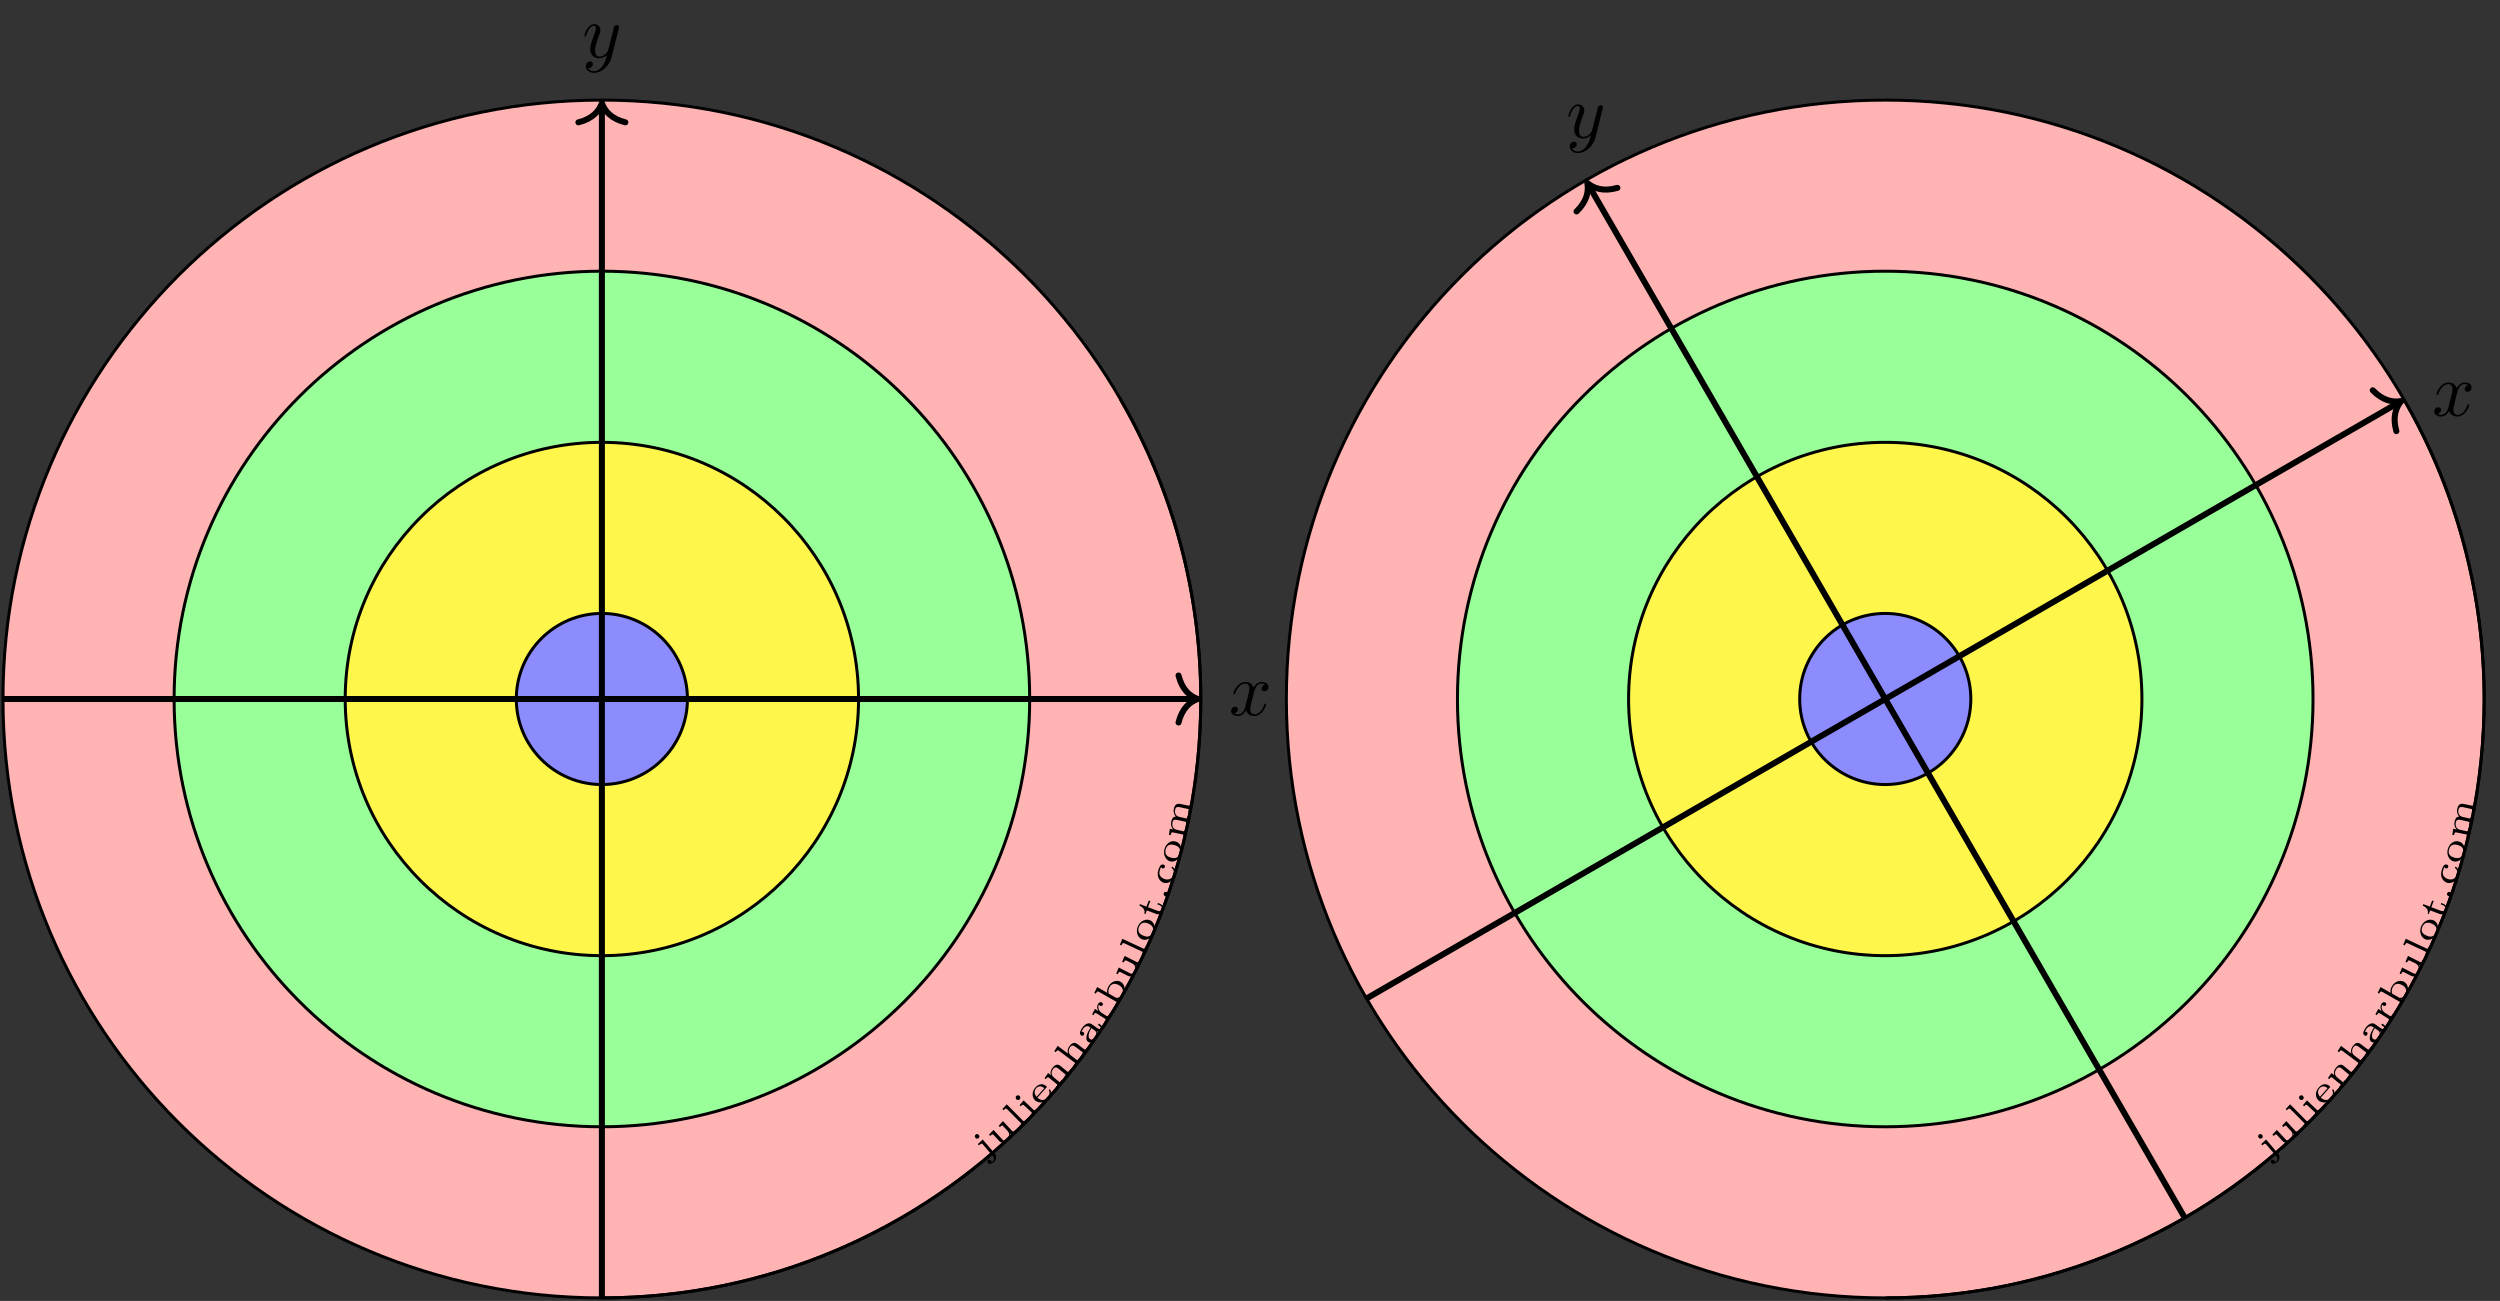 <?xml version="1.0" encoding="UTF-8"?>
<svg xmlns="http://www.w3.org/2000/svg" xmlns:xlink="http://www.w3.org/1999/xlink" width="331.318pt" height="172.405pt" viewBox="0 0 331.318 172.405" version="1.1">
<rect x="0" y="0" width="331.318" height="172.405" fill="#333333" stroke="none"/>
<defs>
<g>
<symbol overflow="visible" id="glyph0-0">
<path style="stroke:none;" d=""/>
</symbol>
<symbol overflow="visible" id="glyph0-1">
<path style="stroke:none;" d="M 1.25 -0.781 L -0.328 -2.625 L -0.969 -2.016 L -0.828 -1.844 C -0.5 -2.125 -0.438 -2.141 -0.281 -1.938 L 0.938 -0.516 C 1.141 -0.281 1.281 0.047 1.031 0.25 C 0.984 0.297 0.891 0.344 0.797 0.375 C 0.812 0.359 0.859 0.25 0.766 0.141 C 0.656 0.016 0.484 0.016 0.391 0.109 C 0.266 0.203 0.25 0.359 0.359 0.484 C 0.547 0.703 0.891 0.594 1.156 0.359 C 1.484 0.094 1.594 -0.391 1.25 -0.781 Z M -0.844 -3.234 C -0.953 -3.359 -1.141 -3.375 -1.266 -3.281 C -1.391 -3.172 -1.406 -2.969 -1.297 -2.844 C -1.188 -2.703 -0.984 -2.703 -0.859 -2.812 C -0.734 -2.906 -0.734 -3.094 -0.844 -3.234 Z M -0.844 -3.234 "/>
</symbol>
<symbol overflow="visible" id="glyph1-0">
<path style="stroke:none;" d=""/>
</symbol>
<symbol overflow="visible" id="glyph1-1">
<path style="stroke:none;" d="M 2.5 -2.312 L 2.359 -2.469 C 2.094 -2.219 2.016 -2.219 1.844 -2.406 L 0.688 -3.656 L 0.125 -3.031 L 0.281 -2.859 C 0.547 -3.109 0.594 -3.125 0.75 -2.953 L 1.297 -2.359 C 1.625 -2.016 1.547 -1.578 1.234 -1.297 C 0.859 -0.953 0.719 -1.094 0.562 -1.266 L -0.562 -2.484 L -1.156 -1.859 L -1 -1.688 C -0.719 -1.953 -0.672 -1.953 -0.5 -1.766 L 0.234 -0.969 C 0.656 -0.578 1.109 -0.922 1.328 -1.141 C 1.641 -1.422 1.688 -1.75 1.625 -2.016 L 1.922 -1.688 Z M 2.5 -2.312 "/>
</symbol>
<symbol overflow="visible" id="glyph2-0">
<path style="stroke:none;" d=""/>
</symbol>
<symbol overflow="visible" id="glyph2-1">
<path style="stroke:none;" d="M 1.188 -1.172 L 1.031 -1.328 L 0.969 -1.266 C 0.734 -1.031 0.703 -1.062 0.594 -1.172 L -1.547 -3.328 L -2.125 -2.703 L -1.969 -2.547 C -1.703 -2.812 -1.625 -2.812 -1.453 -2.641 L 0.297 -0.875 C 0.406 -0.766 0.438 -0.734 0.203 -0.516 L 0.125 -0.438 L 0.281 -0.281 C 0.422 -0.453 0.578 -0.594 0.719 -0.734 C 0.875 -0.891 1.016 -1.047 1.188 -1.172 Z M 1.188 -1.172 "/>
</symbol>
<symbol overflow="visible" id="glyph3-0">
<path style="stroke:none;" d=""/>
</symbol>
<symbol overflow="visible" id="glyph3-1">
<path style="stroke:none;" d="M 1.125 -1.172 L 0.969 -1.328 C 0.734 -1.094 0.703 -1.062 0.562 -1.203 L -0.734 -2.438 L -1.266 -1.797 L -1.109 -1.656 C -0.859 -1.922 -0.797 -1.906 -0.625 -1.734 L 0.281 -0.891 C 0.391 -0.781 0.422 -0.75 0.188 -0.516 L 0.141 -0.453 L 0.297 -0.297 C 0.422 -0.469 0.562 -0.609 0.703 -0.766 C 0.828 -0.891 0.984 -1.047 1.125 -1.172 Z M -1.266 -3.031 C -1.391 -3.141 -1.578 -3.141 -1.703 -3.016 C -1.812 -2.906 -1.812 -2.688 -1.688 -2.578 C -1.562 -2.453 -1.359 -2.453 -1.25 -2.578 C -1.125 -2.703 -1.141 -2.906 -1.266 -3.031 Z M -1.266 -3.031 "/>
</symbol>
<symbol overflow="visible" id="glyph4-0">
<path style="stroke:none;" d=""/>
</symbol>
<symbol overflow="visible" id="glyph4-1">
<path style="stroke:none;" d="M 1.391 -2.422 C 1.312 -2.484 1.266 -2.422 1.234 -2.406 C 1.203 -2.359 1.219 -2.328 1.25 -2.266 C 1.406 -1.938 1.25 -1.562 1.062 -1.359 C 0.781 -1.047 0.484 -1.047 0.344 -1.047 C 0.047 -1.062 -0.188 -1.266 -0.297 -1.359 L 0.875 -2.672 C 0.953 -2.75 0.984 -2.781 0.906 -2.859 C 0.656 -3.094 0.062 -3.406 -0.562 -2.703 C -1.078 -2.141 -1.031 -1.375 -0.594 -0.984 C -0.125 -0.562 0.672 -0.656 1.172 -1.203 C 1.703 -1.797 1.453 -2.359 1.391 -2.422 Z M 0.609 -2.609 L -0.406 -1.469 C -0.844 -1.953 -0.625 -2.406 -0.469 -2.594 C 0 -3.109 0.5 -2.703 0.609 -2.609 Z M 0.609 -2.609 "/>
</symbol>
<symbol overflow="visible" id="glyph5-0">
<path style="stroke:none;" d=""/>
</symbol>
<symbol overflow="visible" id="glyph5-1">
<path style="stroke:none;" d="M 2.172 -2.641 L 2 -2.781 L 1.953 -2.703 C 1.734 -2.453 1.703 -2.484 1.578 -2.578 L 0.734 -3.281 C 0.312 -3.625 -0.031 -3.438 -0.328 -3.062 C -0.672 -2.656 -0.625 -2.25 -0.547 -2.047 L -0.922 -2.359 L -1.391 -1.688 L -1.234 -1.547 C -1 -1.844 -0.938 -1.859 -0.75 -1.688 L 0.203 -0.906 C 0.328 -0.812 0.359 -0.781 0.141 -0.531 L 0.094 -0.453 L 0.266 -0.312 C 0.375 -0.5 0.516 -0.656 0.656 -0.828 C 0.797 -0.984 0.922 -1.156 1.078 -1.297 L 0.906 -1.438 L 0.844 -1.375 C 0.641 -1.109 0.609 -1.141 0.484 -1.234 L -0.188 -1.797 C -0.625 -2.156 -0.438 -2.688 -0.25 -2.906 C 0 -3.203 0.219 -3.125 0.453 -2.938 L 1.297 -2.234 C 1.422 -2.141 1.453 -2.109 1.25 -1.859 L 1.188 -1.797 L 1.359 -1.656 C 1.484 -1.828 1.609 -1.984 1.75 -2.156 C 1.891 -2.312 2.016 -2.484 2.172 -2.641 Z M 2.172 -2.641 "/>
</symbol>
<symbol overflow="visible" id="glyph6-0">
<path style="stroke:none;" d=""/>
</symbol>
<symbol overflow="visible" id="glyph6-1">
<path style="stroke:none;" d="M 2.047 -2.734 L 1.875 -2.859 L 1.828 -2.781 C 1.625 -2.531 1.578 -2.562 1.453 -2.656 L 0.578 -3.312 C 0.141 -3.641 -0.188 -3.422 -0.469 -3.047 C -0.812 -2.594 -0.703 -2.188 -0.656 -2.047 L -2.031 -3.078 L -2.484 -2.375 L -2.297 -2.234 C -2.078 -2.531 -2.031 -2.547 -1.844 -2.406 L 0.156 -0.906 C 0.281 -0.812 0.328 -0.781 0.125 -0.531 L 0.078 -0.453 L 0.25 -0.328 C 0.359 -0.516 0.484 -0.672 0.609 -0.859 C 0.75 -1.031 0.859 -1.188 1.016 -1.344 L 0.844 -1.469 L 0.781 -1.406 C 0.594 -1.141 0.547 -1.172 0.422 -1.266 L -0.266 -1.797 C -0.719 -2.125 -0.562 -2.672 -0.391 -2.906 C -0.156 -3.203 0.062 -3.141 0.312 -2.953 L 1.188 -2.297 C 1.312 -2.203 1.359 -2.172 1.172 -1.906 L 1.109 -1.844 L 1.281 -1.719 C 1.406 -1.906 1.516 -2.062 1.656 -2.234 C 1.781 -2.406 1.906 -2.578 2.047 -2.734 Z M 2.047 -2.734 "/>
</symbol>
<symbol overflow="visible" id="glyph7-0">
<path style="stroke:none;" d=""/>
</symbol>
<symbol overflow="visible" id="glyph7-1">
<path style="stroke:none;" d="M 1.406 -2.875 L 1.188 -3.031 L 1.062 -2.844 L 1.281 -2.688 C 1.328 -2.672 1.5 -2.547 1.391 -2.375 C 1.281 -2.234 1.109 -2.359 1.062 -2.375 L 0.203 -2.969 C -0.172 -3.219 -0.688 -2.953 -1.031 -2.453 C -1.203 -2.188 -1.516 -1.703 -1.172 -1.469 C -1.016 -1.359 -0.875 -1.422 -0.812 -1.531 C -0.734 -1.641 -0.734 -1.812 -0.875 -1.906 C -0.969 -1.969 -1.062 -1.969 -1.125 -1.938 C -1.062 -2.078 -0.922 -2.297 -0.906 -2.328 C -0.672 -2.688 -0.328 -2.781 -0.031 -2.578 L 0.078 -2.5 C -0.172 -2.094 -0.312 -1.859 -0.422 -1.469 C -0.516 -1.125 -0.5 -0.766 -0.219 -0.594 C 0.156 -0.328 0.578 -0.75 0.797 -1.062 C 1.016 -1.391 1.062 -1.719 0.922 -2 C 1.094 -1.906 1.328 -1.891 1.469 -2.109 C 1.484 -2.125 1.812 -2.609 1.406 -2.875 Z M 0.609 -2.141 C 1.062 -1.844 0.766 -1.312 0.688 -1.219 C 0.516 -0.969 0.234 -0.828 0.031 -0.969 C -0.109 -1.062 -0.422 -1.406 0.188 -2.422 Z M 0.609 -2.141 "/>
</symbol>
<symbol overflow="visible" id="glyph8-0">
<path style="stroke:none;" d=""/>
</symbol>
<symbol overflow="visible" id="glyph8-1">
<path style="stroke:none;" d="M -0.312 -3.016 C -0.484 -3.125 -0.688 -3.047 -0.828 -2.828 C -0.953 -2.609 -1.031 -2.281 -0.781 -1.875 L -1.234 -2.172 L -1.625 -1.453 L -1.438 -1.344 C -1.25 -1.672 -1.188 -1.688 -0.984 -1.547 L 0.062 -0.891 C 0.203 -0.812 0.234 -0.781 0.062 -0.5 L 0.016 -0.422 L 0.203 -0.312 C 0.297 -0.516 0.422 -0.703 0.531 -0.891 L 0.922 -1.469 L 0.734 -1.578 L 0.672 -1.469 C 0.453 -1.141 0.422 -1.172 0.281 -1.25 L -0.312 -1.625 C -0.703 -1.875 -0.938 -2.328 -0.703 -2.75 C -0.703 -2.75 -0.672 -2.656 -0.578 -2.594 C -0.438 -2.5 -0.281 -2.578 -0.219 -2.672 C -0.156 -2.781 -0.172 -2.922 -0.312 -3.016 Z M -0.312 -3.016 "/>
</symbol>
<symbol overflow="visible" id="glyph9-0">
<path style="stroke:none;" d=""/>
</symbol>
<symbol overflow="visible" id="glyph9-1">
<path style="stroke:none;" d="M 0.734 -3.469 C 0.219 -3.766 -0.5 -3.547 -0.875 -2.891 C -1.016 -2.656 -1.125 -2.344 -1.062 -2.016 L -2.391 -2.781 L -2.766 -2.016 L -2.578 -1.906 C -2.391 -2.234 -2.344 -2.25 -2.125 -2.125 L 0.391 -0.688 L 0.5 -0.875 C 0.469 -0.938 0.406 -1 0.375 -1.062 C 0.359 -1.094 0.344 -1.125 0.328 -1.156 C 0.641 -1.234 0.891 -1.438 1.047 -1.703 C 1.422 -2.375 1.281 -3.156 0.734 -3.469 Z M 0.484 -3.031 C 0.75 -2.891 0.922 -2.703 1 -2.438 C 1.047 -2.219 1 -1.969 0.891 -1.75 C 0.719 -1.469 0.438 -1.328 0.141 -1.344 L -0.844 -1.906 C -0.953 -2.172 -0.906 -2.516 -0.75 -2.781 C -0.469 -3.297 0.031 -3.297 0.484 -3.031 Z M 0.484 -3.031 "/>
</symbol>
<symbol overflow="visible" id="glyph10-0">
<path style="stroke:none;" d=""/>
</symbol>
<symbol overflow="visible" id="glyph10-1">
<path style="stroke:none;" d="M 1.547 -3.031 L 1.359 -3.125 C 1.188 -2.797 1.141 -2.766 0.922 -2.891 L -0.609 -3.656 L -0.938 -2.875 L -0.75 -2.781 C -0.578 -3.094 -0.531 -3.125 -0.312 -3.016 L 0.406 -2.656 C 0.828 -2.438 0.906 -2.016 0.719 -1.641 C 0.484 -1.188 0.297 -1.266 0.078 -1.375 L -1.391 -2.125 L -1.719 -1.328 L -1.531 -1.234 C -1.359 -1.578 -1.312 -1.594 -1.094 -1.484 L -0.109 -0.984 C 0.406 -0.781 0.719 -1.25 0.859 -1.531 C 1.047 -1.906 0.969 -2.219 0.844 -2.453 L 1.234 -2.25 Z M 1.547 -3.031 "/>
</symbol>
<symbol overflow="visible" id="glyph11-0">
<path style="stroke:none;" d=""/>
</symbol>
<symbol overflow="visible" id="glyph11-1">
<path style="stroke:none;" d="M 0.703 -1.516 L 0.5 -1.609 L 0.469 -1.531 C 0.328 -1.234 0.297 -1.25 0.156 -1.312 L -2.594 -2.594 L -2.922 -1.812 L -2.719 -1.719 C -2.562 -2.047 -2.516 -2.078 -2.297 -1.984 L -0.031 -0.922 C 0.109 -0.859 0.141 -0.844 0.016 -0.547 L -0.031 -0.469 L 0.172 -0.375 C 0.25 -0.562 0.328 -0.75 0.422 -0.938 C 0.516 -1.141 0.594 -1.312 0.703 -1.516 Z M 0.703 -1.516 "/>
</symbol>
<symbol overflow="visible" id="glyph12-0">
<path style="stroke:none;" d=""/>
</symbol>
<symbol overflow="visible" id="glyph12-1">
<path style="stroke:none;" d="M 0.219 -3.234 C -0.344 -3.469 -1.094 -3.156 -1.406 -2.422 C -1.703 -1.703 -1.422 -0.953 -0.859 -0.719 C -0.312 -0.484 0.422 -0.812 0.719 -1.516 C 1.031 -2.25 0.766 -3 0.219 -3.234 Z M -0.016 -2.797 C 0.188 -2.703 0.891 -2.406 0.547 -1.594 C 0.219 -0.812 -0.484 -1.109 -0.688 -1.203 C -0.891 -1.281 -1.578 -1.578 -1.25 -2.359 C -0.906 -3.172 -0.219 -2.875 -0.016 -2.797 Z M -0.016 -2.797 "/>
</symbol>
<symbol overflow="visible" id="glyph13-0">
<path style="stroke:none;" d=""/>
</symbol>
<symbol overflow="visible" id="glyph13-1">
<path style="stroke:none;" d="M 0.203 -2.297 L -0.062 -2.406 L -0.125 -2.219 L 0.125 -2.125 C 0.469 -1.984 0.531 -1.734 0.469 -1.547 C 0.328 -1.203 -0.062 -1.344 -0.141 -1.375 L -1.375 -1.844 L -1.062 -2.656 L -1.266 -2.734 L -1.578 -1.922 L -2.438 -2.25 L -2.516 -2.047 C -2.078 -1.875 -1.703 -1.469 -1.859 -0.984 L -1.719 -0.922 L -1.531 -1.422 L -0.297 -0.953 C 0.219 -0.75 0.5 -1.156 0.609 -1.438 C 0.75 -1.797 0.578 -2.156 0.203 -2.297 Z M 0.203 -2.297 "/>
</symbol>
<symbol overflow="visible" id="glyph14-0">
<path style="stroke:none;" d=""/>
</symbol>
<symbol overflow="visible" id="glyph14-1">
<path style="stroke:none;" d="M 0.141 -1.328 C -0.016 -1.391 -0.188 -1.312 -0.25 -1.141 C -0.297 -1 -0.203 -0.828 -0.047 -0.766 C 0.094 -0.719 0.266 -0.781 0.328 -0.938 C 0.391 -1.109 0.281 -1.281 0.141 -1.328 Z M 0.141 -1.328 "/>
</symbol>
<symbol overflow="visible" id="glyph15-0">
<path style="stroke:none;" d=""/>
</symbol>
<symbol overflow="visible" id="glyph15-1">
<path style="stroke:none;" d="M 0.25 -2.766 C 0.172 -2.797 0.141 -2.734 0.141 -2.703 C 0.109 -2.641 0.125 -2.609 0.188 -2.578 C 0.516 -2.281 0.469 -1.922 0.391 -1.719 C 0.266 -1.297 -0.141 -0.953 -0.781 -1.141 C -0.984 -1.219 -1.234 -1.328 -1.375 -1.578 C -1.562 -1.875 -1.469 -2.156 -1.422 -2.312 C -1.391 -2.438 -1.344 -2.578 -1.266 -2.734 C -1.219 -2.656 -1.172 -2.594 -1.094 -2.562 C -0.922 -2.516 -0.797 -2.609 -0.766 -2.734 C -0.719 -2.859 -0.75 -3.016 -0.938 -3.062 C -1.344 -3.188 -1.516 -2.672 -1.625 -2.328 C -1.906 -1.406 -1.391 -0.812 -0.922 -0.656 C -0.328 -0.484 0.344 -0.875 0.562 -1.594 C 0.828 -2.438 0.297 -2.75 0.25 -2.766 Z M 0.25 -2.766 "/>
</symbol>
<symbol overflow="visible" id="glyph16-0">
<path style="stroke:none;" d=""/>
</symbol>
<symbol overflow="visible" id="glyph16-1">
<path style="stroke:none;" d="M -0.25 -3.219 C -0.844 -3.391 -1.516 -2.984 -1.719 -2.203 C -1.922 -1.453 -1.547 -0.75 -0.953 -0.578 C -0.375 -0.438 0.297 -0.875 0.5 -1.609 C 0.703 -2.391 0.328 -3.078 -0.25 -3.219 Z M -0.422 -2.75 C -0.188 -2.688 0.531 -2.5 0.312 -1.656 C 0.094 -0.828 -0.625 -1.016 -0.859 -1.078 C -1.062 -1.141 -1.781 -1.328 -1.562 -2.156 C -1.344 -3 -0.625 -2.812 -0.422 -2.75 Z M -0.422 -2.75 "/>
</symbol>
<symbol overflow="visible" id="glyph17-0">
<path style="stroke:none;" d=""/>
</symbol>
<symbol overflow="visible" id="glyph17-1">
<path style="stroke:none;" d="M 1.047 -5.031 L 0.828 -5.078 L 0.797 -4.984 C 0.734 -4.672 0.688 -4.672 0.547 -4.703 L -0.516 -4.922 C -1.125 -5.062 -1.297 -4.609 -1.375 -4.266 C -1.469 -3.781 -1.281 -3.438 -1.109 -3.25 C -1.578 -3.234 -1.688 -2.75 -1.719 -2.562 C -1.828 -2.062 -1.609 -1.703 -1.438 -1.531 L -1.906 -1.641 L -2.016 -0.828 L -1.797 -0.781 C -1.719 -1.156 -1.672 -1.188 -1.453 -1.141 L -0.234 -0.891 C -0.094 -0.859 -0.047 -0.859 -0.125 -0.531 L -0.141 -0.438 L 0.078 -0.391 C 0.109 -0.609 0.156 -0.812 0.203 -1.031 C 0.234 -1.219 0.281 -1.438 0.344 -1.656 L 0.125 -1.703 L 0.109 -1.609 C 0.031 -1.281 -0.016 -1.281 -0.156 -1.312 L -1 -1.5 C -1.562 -1.609 -1.625 -2.156 -1.562 -2.453 C -1.484 -2.828 -1.281 -2.875 -0.969 -2.812 L 0.109 -2.578 C 0.25 -2.547 0.297 -2.547 0.234 -2.234 L 0.219 -2.141 L 0.438 -2.094 C 0.469 -2.312 0.5 -2.516 0.547 -2.719 C 0.594 -2.922 0.625 -3.141 0.688 -3.328 L 0.469 -3.375 L 0.453 -3.297 C 0.391 -2.984 0.344 -2.984 0.203 -3.016 L -0.641 -3.203 C -1.203 -3.312 -1.281 -3.828 -1.203 -4.156 C -1.141 -4.5 -0.938 -4.562 -0.625 -4.5 L 0.453 -4.266 C 0.594 -4.234 0.641 -4.234 0.578 -3.922 L 0.562 -3.844 L 0.781 -3.797 C 0.812 -4 0.859 -4.203 0.891 -4.406 C 0.938 -4.625 0.984 -4.812 1.047 -5.031 Z M 1.047 -5.031 "/>
</symbol>
<symbol overflow="visible" id="glyph18-0">
<path style="stroke:none;" d=""/>
</symbol>
<symbol overflow="visible" id="glyph18-1">
<path style="stroke:none;" d="M 4.938 -1.422 C 4.938 -1.531 4.859 -1.531 4.828 -1.531 C 4.734 -1.531 4.719 -1.484 4.688 -1.422 C 4.359 -0.344 3.688 -0.109 3.375 -0.109 C 2.984 -0.109 2.828 -0.422 2.828 -0.766 C 2.828 -0.984 2.875 -1.203 2.984 -1.641 L 3.328 -3.016 C 3.391 -3.266 3.625 -4.188 4.312 -4.188 C 4.359 -4.188 4.609 -4.188 4.812 -4.062 C 4.531 -4 4.344 -3.766 4.344 -3.516 C 4.344 -3.359 4.453 -3.172 4.719 -3.172 C 4.938 -3.172 5.25 -3.344 5.25 -3.75 C 5.25 -4.266 4.672 -4.406 4.328 -4.406 C 3.75 -4.406 3.406 -3.875 3.281 -3.656 C 3.031 -4.312 2.5 -4.406 2.203 -4.406 C 1.172 -4.406 0.594 -3.125 0.594 -2.875 C 0.594 -2.766 0.719 -2.766 0.719 -2.766 C 0.797 -2.766 0.828 -2.797 0.844 -2.875 C 1.188 -3.938 1.844 -4.188 2.188 -4.188 C 2.375 -4.188 2.719 -4.094 2.719 -3.516 C 2.719 -3.203 2.547 -2.547 2.188 -1.141 C 2.031 -0.531 1.672 -0.109 1.234 -0.109 C 1.172 -0.109 0.953 -0.109 0.734 -0.234 C 0.984 -0.297 1.203 -0.5 1.203 -0.781 C 1.203 -1.047 0.984 -1.125 0.844 -1.125 C 0.531 -1.125 0.297 -0.875 0.297 -0.547 C 0.297 -0.094 0.781 0.109 1.219 0.109 C 1.891 0.109 2.25 -0.594 2.266 -0.641 C 2.391 -0.281 2.75 0.109 3.344 0.109 C 4.375 0.109 4.938 -1.172 4.938 -1.422 Z M 4.938 -1.422 "/>
</symbol>
<symbol overflow="visible" id="glyph18-2">
<path style="stroke:none;" d="M 4.844 -3.797 C 4.891 -3.938 4.891 -3.953 4.891 -4.031 C 4.891 -4.203 4.75 -4.297 4.594 -4.297 C 4.5 -4.297 4.344 -4.234 4.25 -4.094 C 4.234 -4.031 4.141 -3.734 4.109 -3.547 L 3.906 -2.75 L 3.453 -0.953 C 3.422 -0.812 2.984 -0.109 2.328 -0.109 C 1.828 -0.109 1.719 -0.547 1.719 -0.922 C 1.719 -1.375 1.891 -2 2.219 -2.875 C 2.375 -3.281 2.422 -3.391 2.422 -3.594 C 2.422 -4.031 2.109 -4.406 1.609 -4.406 C 0.656 -4.406 0.297 -2.953 0.297 -2.875 C 0.297 -2.766 0.406 -2.766 0.406 -2.766 C 0.516 -2.766 0.516 -2.797 0.562 -2.953 C 0.844 -3.891 1.234 -4.188 1.578 -4.188 C 1.656 -4.188 1.828 -4.188 1.828 -3.875 C 1.828 -3.625 1.719 -3.359 1.656 -3.172 C 1.25 -2.109 1.078 -1.547 1.078 -1.078 C 1.078 -0.188 1.703 0.109 2.297 0.109 C 2.688 0.109 3.016 -0.062 3.297 -0.344 C 3.172 0.172 3.047 0.672 2.656 1.203 C 2.391 1.531 2.016 1.828 1.562 1.828 C 1.422 1.828 0.969 1.797 0.797 1.406 C 0.953 1.406 1.094 1.406 1.219 1.281 C 1.328 1.203 1.422 1.062 1.422 0.875 C 1.422 0.562 1.156 0.531 1.062 0.531 C 0.828 0.531 0.5 0.688 0.5 1.172 C 0.5 1.672 0.938 2.047 1.562 2.047 C 2.578 2.047 3.609 1.141 3.891 0.016 Z M 4.844 -3.797 "/>
</symbol>
</g>
<clipPath id="clip1">
  <path d="M 170 13 L 330 13 L 330 172.406 L 170 172.406 Z M 170 13 "/>
</clipPath>
<clipPath id="clip2">
  <path d="M 164 7 L 331.316 7 L 331.316 172.406 L 164 172.406 Z M 164 7 "/>
</clipPath>
<clipPath id="clip3">
  <path d="M 244 47 L 331.316 47 L 331.316 172.406 L 244 172.406 Z M 244 47 "/>
</clipPath>
<clipPath id="clip4">
  <path d="M 199 13 L 301 13 L 301 172.406 L 199 172.406 Z M 199 13 "/>
</clipPath>
<clipPath id="clip5">
  <path d="M 0 13 L 160 13 L 160 172.406 L 0 172.406 Z M 0 13 "/>
</clipPath>
<clipPath id="clip6">
  <path d="M 0 7 L 165 7 L 165 172.406 L 0 172.406 Z M 0 7 "/>
</clipPath>
<clipPath id="clip7">
  <path d="M 74 47 L 165 47 L 165 172.406 L 74 172.406 Z M 74 47 "/>
</clipPath>
<clipPath id="clip8">
  <path d="M 79 13 L 81 13 L 81 172.406 L 79 172.406 Z M 79 13 "/>
</clipPath>
</defs>
<g id="surface1">
<g clip-path="url(#clip1)" clip-rule="nonzero">
<path style=" stroke:none;fill-rule:nonzero;fill:rgb(100%,70%,70%);fill-opacity:1;" d="M 329.219 92.637 C 329.219 48.801 293.684 13.266 249.848 13.266 C 206.012 13.266 170.477 48.801 170.477 92.637 C 170.477 136.473 206.012 172.008 249.848 172.008 C 293.684 172.008 329.219 136.473 329.219 92.637 Z M 329.219 92.637 "/>
</g>
<g clip-path="url(#clip2)" clip-rule="nonzero">
<path style="fill:none;stroke-width:0.399;stroke-linecap:butt;stroke-linejoin:miter;stroke:rgb(0%,0%,0%);stroke-opacity:1;stroke-miterlimit:10;" d="M 79.372 -0.001 C 79.372 43.835 43.837 79.37 0.001 79.37 C -43.835 79.37 -79.37 43.835 -79.37 -0.001 C -79.37 -43.837 -43.835 -79.372 0.001 -79.372 C 43.837 -79.372 79.372 -43.837 79.372 -0.001 Z M 79.372 -0.001 " transform="matrix(1,0,0,-1,249.847,92.636)"/>
</g>
<path style="fill-rule:nonzero;fill:rgb(59.999%,100%,59.999%);fill-opacity:1;stroke-width:0.399;stroke-linecap:butt;stroke-linejoin:miter;stroke:rgb(0%,0%,0%);stroke-opacity:1;stroke-miterlimit:10;" d="M 56.692 -0.001 C 56.692 31.312 31.313 56.695 0.001 56.695 C -31.312 56.695 -56.695 31.312 -56.695 -0.001 C -56.695 -31.313 -31.312 -56.692 0.001 -56.692 C 31.313 -56.692 56.692 -31.313 56.692 -0.001 Z M 56.692 -0.001 " transform="matrix(1,0,0,-1,249.847,92.636)"/>
<path style="fill-rule:nonzero;fill:rgb(100%,96.429%,30%);fill-opacity:1;stroke-width:0.399;stroke-linecap:butt;stroke-linejoin:miter;stroke:rgb(0%,0%,0%);stroke-opacity:1;stroke-miterlimit:10;" d="M 34.016 -0.001 C 34.016 18.788 18.786 34.015 0.001 34.015 C -18.788 34.015 -34.015 18.788 -34.015 -0.001 C -34.015 -18.786 -18.788 -34.016 0.001 -34.016 C 18.786 -34.016 34.016 -18.786 34.016 -0.001 Z M 34.016 -0.001 " transform="matrix(1,0,0,-1,249.847,92.636)"/>
<path style="fill-rule:nonzero;fill:rgb(54.999%,54.999%,100%);fill-opacity:1;stroke-width:0.399;stroke-linecap:butt;stroke-linejoin:miter;stroke:rgb(0%,0%,0%);stroke-opacity:1;stroke-miterlimit:10;" d="M 11.341 -0.001 C 11.341 6.261 6.262 11.339 0.001 11.339 C -6.261 11.339 -11.339 6.261 -11.339 -0.001 C -11.339 -6.262 -6.261 -11.337 0.001 -11.337 C 6.262 -11.337 11.341 -6.262 11.341 -0.001 Z M 11.341 -0.001 " transform="matrix(1,0,0,-1,249.847,92.636)"/>
<g clip-path="url(#clip3)" clip-rule="nonzero">
<path style="fill:none;stroke-width:0.399;stroke-linecap:butt;stroke-linejoin:miter;stroke:rgb(0%,0%,0%);stroke-opacity:1;stroke-miterlimit:10;" d="M 0.001 -79.372 C 43.837 -79.372 79.372 -43.837 79.372 -0.001 C 79.372 13.929 75.7 27.624 68.739 39.687 " transform="matrix(1,0,0,-1,249.847,92.636)"/>
</g>
<g style="fill:rgb(0%,0%,0%);fill-opacity:1;">
  <use xlink:href="#glyph0-1" x="300.641" y="153.638"/>
</g>
<g style="fill:rgb(0%,0%,0%);fill-opacity:1;">
  <use xlink:href="#glyph1-1" x="302.307" y="152.229"/>
</g>
<g style="fill:rgb(0%,0%,0%);fill-opacity:1;">
  <use xlink:href="#glyph2-1" x="305.044" y="149.68"/>
</g>
<g style="fill:rgb(0%,0%,0%);fill-opacity:1;">
  <use xlink:href="#glyph3-1" x="306.468" y="148.267"/>
</g>
<g style="fill:rgb(0%,0%,0%);fill-opacity:1;">
  <use xlink:href="#glyph4-1" x="307.862" y="146.824"/>
</g>
<g style="fill:rgb(0%,0%,0%);fill-opacity:1;">
  <use xlink:href="#glyph5-1" x="309.906" y="144.562"/>
</g>
<g style="fill:rgb(0%,0%,0%);fill-opacity:1;">
  <use xlink:href="#glyph6-1" x="312.283" y="141.682"/>
</g>
<g style="fill:rgb(0%,0%,0%);fill-opacity:1;">
  <use xlink:href="#glyph7-1" x="314.526" y="138.682"/>
</g>
<g style="fill:rgb(0%,0%,0%);fill-opacity:1;">
  <use xlink:href="#glyph8-1" x="316.43" y="135.876"/>
</g>
<g style="fill:rgb(0%,0%,0%);fill-opacity:1;">
  <use xlink:href="#glyph9-1" x="317.875" y="133.591"/>
</g>
<g style="fill:rgb(0%,0%,0%);fill-opacity:1;">
  <use xlink:href="#glyph10-1" x="319.73" y="130.345"/>
</g>
<g style="fill:rgb(0%,0%,0%);fill-opacity:1;">
  <use xlink:href="#glyph11-1" x="321.416" y="127.009"/>
</g>
<g style="fill:rgb(0%,0%,0%);fill-opacity:1;">
  <use xlink:href="#glyph12-1" x="322.274" y="125.195"/>
</g>
<g style="fill:rgb(0%,0%,0%);fill-opacity:1;">
  <use xlink:href="#glyph13-1" x="323.593" y="122.071"/>
</g>
<g style="fill:rgb(0%,0%,0%);fill-opacity:1;">
  <use xlink:href="#glyph14-1" x="324.548" y="119.543"/>
</g>
<g style="fill:rgb(0%,0%,0%);fill-opacity:1;">
  <use xlink:href="#glyph15-1" x="325.213" y="117.645"/>
</g>
<g style="fill:rgb(0%,0%,0%);fill-opacity:1;">
  <use xlink:href="#glyph16-1" x="326.119" y="114.738"/>
</g>
<g style="fill:rgb(0%,0%,0%);fill-opacity:1;">
  <use xlink:href="#glyph17-1" x="327.019" y="111.467"/>
</g>
<path style="fill:none;stroke-width:0.797;stroke-linecap:butt;stroke-linejoin:miter;stroke:rgb(0%,0%,0%);stroke-opacity:1;stroke-miterlimit:10;" d="M -68.738 -39.684 L 68.044 39.284 " transform="matrix(1,0,0,-1,249.847,92.636)"/>
<path style="fill:none;stroke-width:0.797;stroke-linecap:round;stroke-linejoin:round;stroke:rgb(0%,0%,0%);stroke-opacity:1;stroke-miterlimit:10;" d="M -2.551 3.112 C -2.083 1.245 -1.045 0.363 0.001 0.002 C -1.047 -0.365 -2.085 -1.244 -2.552 -3.111 " transform="matrix(0.869,-0.502,-0.502,-0.869,318.238,53.15)"/>
<g style="fill:rgb(0%,0%,0%);fill-opacity:1;">
  <use xlink:href="#glyph18-1" x="322.303" y="55.096"/>
</g>
<g clip-path="url(#clip4)" clip-rule="nonzero">
<path style="fill:none;stroke-width:0.797;stroke-linecap:butt;stroke-linejoin:miter;stroke:rgb(0%,0%,0%);stroke-opacity:1;stroke-miterlimit:10;" d="M 39.684 -68.739 L -39.285 68.046 " transform="matrix(1,0,0,-1,249.847,92.636)"/>
</g>
<path style="fill:none;stroke-width:0.797;stroke-linecap:round;stroke-linejoin:round;stroke:rgb(0%,0%,0%);stroke-opacity:1;stroke-miterlimit:10;" d="M -2.549 3.111 C -2.084 1.246 -1.046 0.364 -0.002 -0.001 C -1.048 -0.364 -2.083 -1.246 -2.549 -3.112 " transform="matrix(-0.502,-0.869,-0.869,0.502,210.361,24.245)"/>
<g style="fill:rgb(0%,0%,0%);fill-opacity:1;">
  <use xlink:href="#glyph18-2" x="207.541" y="18.243"/>
</g>
<g clip-path="url(#clip5)" clip-rule="nonzero">
<path style=" stroke:none;fill-rule:nonzero;fill:rgb(100%,70%,70%);fill-opacity:1;" d="M 159.137 92.637 C 159.137 48.801 123.602 13.266 79.766 13.266 C 35.93 13.266 0.395 48.801 0.395 92.637 C 0.395 136.473 35.93 172.008 79.766 172.008 C 123.602 172.008 159.137 136.473 159.137 92.637 Z M 159.137 92.637 "/>
</g>
<g clip-path="url(#clip6)" clip-rule="nonzero">
<path style="fill:none;stroke-width:0.399;stroke-linecap:butt;stroke-linejoin:miter;stroke:rgb(0%,0%,0%);stroke-opacity:1;stroke-miterlimit:10;" d="M -90.71 -0.001 C -90.71 43.835 -126.245 79.37 -170.081 79.37 C -213.917 79.37 -249.452 43.835 -249.452 -0.001 C -249.452 -43.837 -213.917 -79.372 -170.081 -79.372 C -126.245 -79.372 -90.71 -43.837 -90.71 -0.001 Z M -90.71 -0.001 " transform="matrix(1,0,0,-1,249.847,92.636)"/>
</g>
<path style="fill-rule:nonzero;fill:rgb(59.999%,100%,59.999%);fill-opacity:1;stroke-width:0.399;stroke-linecap:butt;stroke-linejoin:miter;stroke:rgb(0%,0%,0%);stroke-opacity:1;stroke-miterlimit:10;" d="M -113.386 -0.001 C -113.386 31.312 -138.769 56.695 -170.081 56.695 C -201.394 56.695 -226.773 31.312 -226.773 -0.001 C -226.773 -31.313 -201.394 -56.692 -170.081 -56.692 C -138.769 -56.692 -113.386 -31.313 -113.386 -0.001 Z M -113.386 -0.001 " transform="matrix(1,0,0,-1,249.847,92.636)"/>
<path style="fill-rule:nonzero;fill:rgb(100%,96.429%,30%);fill-opacity:1;stroke-width:0.399;stroke-linecap:butt;stroke-linejoin:miter;stroke:rgb(0%,0%,0%);stroke-opacity:1;stroke-miterlimit:10;" d="M -136.066 -0.001 C -136.066 18.788 -151.292 34.015 -170.081 34.015 C -188.867 34.015 -204.097 18.788 -204.097 -0.001 C -204.097 -18.786 -188.867 -34.016 -170.081 -34.016 C -151.292 -34.016 -136.066 -18.786 -136.066 -0.001 Z M -136.066 -0.001 " transform="matrix(1,0,0,-1,249.847,92.636)"/>
<path style="fill-rule:nonzero;fill:rgb(54.999%,54.999%,100%);fill-opacity:1;stroke-width:0.399;stroke-linecap:butt;stroke-linejoin:miter;stroke:rgb(0%,0%,0%);stroke-opacity:1;stroke-miterlimit:10;" d="M -158.742 -0.001 C -158.742 6.261 -163.82 11.339 -170.081 11.339 C -176.343 11.339 -181.421 6.261 -181.421 -0.001 C -181.421 -6.262 -176.343 -11.337 -170.081 -11.337 C -163.82 -11.337 -158.742 -6.262 -158.742 -0.001 Z M -158.742 -0.001 " transform="matrix(1,0,0,-1,249.847,92.636)"/>
<g clip-path="url(#clip7)" clip-rule="nonzero">
<path style="fill:none;stroke-width:0.399;stroke-linecap:butt;stroke-linejoin:miter;stroke:rgb(0%,0%,0%);stroke-opacity:1;stroke-miterlimit:10;" d="M -170.081 -79.372 C -126.245 -79.372 -90.71 -43.837 -90.71 -0.001 C -90.71 13.929 -94.378 27.624 -101.343 39.687 " transform="matrix(1,0,0,-1,249.847,92.636)"/>
</g>
<g style="fill:rgb(0%,0%,0%);fill-opacity:1;">
  <use xlink:href="#glyph0-1" x="130.562" y="153.638"/>
</g>
<g style="fill:rgb(0%,0%,0%);fill-opacity:1;">
  <use xlink:href="#glyph1-1" x="132.228" y="152.229"/>
</g>
<g style="fill:rgb(0%,0%,0%);fill-opacity:1;">
  <use xlink:href="#glyph2-1" x="134.966" y="149.68"/>
</g>
<g style="fill:rgb(0%,0%,0%);fill-opacity:1;">
  <use xlink:href="#glyph3-1" x="136.389" y="148.267"/>
</g>
<g style="fill:rgb(0%,0%,0%);fill-opacity:1;">
  <use xlink:href="#glyph4-1" x="137.783" y="146.824"/>
</g>
<g style="fill:rgb(0%,0%,0%);fill-opacity:1;">
  <use xlink:href="#glyph5-1" x="139.827" y="144.562"/>
</g>
<g style="fill:rgb(0%,0%,0%);fill-opacity:1;">
  <use xlink:href="#glyph6-1" x="142.205" y="141.682"/>
</g>
<g style="fill:rgb(0%,0%,0%);fill-opacity:1;">
  <use xlink:href="#glyph7-1" x="144.447" y="138.682"/>
</g>
<g style="fill:rgb(0%,0%,0%);fill-opacity:1;">
  <use xlink:href="#glyph8-1" x="146.351" y="135.876"/>
</g>
<g style="fill:rgb(0%,0%,0%);fill-opacity:1;">
  <use xlink:href="#glyph9-1" x="147.796" y="133.591"/>
</g>
<g style="fill:rgb(0%,0%,0%);fill-opacity:1;">
  <use xlink:href="#glyph10-1" x="149.651" y="130.345"/>
</g>
<g style="fill:rgb(0%,0%,0%);fill-opacity:1;">
  <use xlink:href="#glyph11-1" x="151.337" y="127.009"/>
</g>
<g style="fill:rgb(0%,0%,0%);fill-opacity:1;">
  <use xlink:href="#glyph12-1" x="152.195" y="125.195"/>
</g>
<g style="fill:rgb(0%,0%,0%);fill-opacity:1;">
  <use xlink:href="#glyph13-1" x="153.514" y="122.071"/>
</g>
<g style="fill:rgb(0%,0%,0%);fill-opacity:1;">
  <use xlink:href="#glyph14-1" x="154.469" y="119.543"/>
</g>
<g style="fill:rgb(0%,0%,0%);fill-opacity:1;">
  <use xlink:href="#glyph15-1" x="155.134" y="117.645"/>
</g>
<g style="fill:rgb(0%,0%,0%);fill-opacity:1;">
  <use xlink:href="#glyph16-1" x="156.04" y="114.738"/>
</g>
<g style="fill:rgb(0%,0%,0%);fill-opacity:1;">
  <use xlink:href="#glyph17-1" x="156.94" y="111.467"/>
</g>
<path style="fill:none;stroke-width:0.797;stroke-linecap:butt;stroke-linejoin:miter;stroke:rgb(0%,0%,0%);stroke-opacity:1;stroke-miterlimit:10;" d="M -249.452 -0.001 L -91.507 -0.001 " transform="matrix(1,0,0,-1,249.847,92.636)"/>
<path style="fill:none;stroke-width:0.797;stroke-linecap:round;stroke-linejoin:round;stroke:rgb(0%,0%,0%);stroke-opacity:1;stroke-miterlimit:10;" d="M -2.551 3.113 C -2.086 1.245 -1.047 0.363 -0 -0.001 C -1.047 -0.364 -2.086 -1.243 -2.551 -3.11 " transform="matrix(1,0,0,-1,158.739,92.636)"/>
<g style="fill:rgb(0%,0%,0%);fill-opacity:1;">
  <use xlink:href="#glyph18-1" x="162.858" y="94.781"/>
</g>
<g clip-path="url(#clip8)" clip-rule="nonzero">
<path style="fill:none;stroke-width:0.797;stroke-linecap:butt;stroke-linejoin:miter;stroke:rgb(0%,0%,0%);stroke-opacity:1;stroke-miterlimit:10;" d="M -170.081 -79.372 L -170.081 78.573 " transform="matrix(1,0,0,-1,249.847,92.636)"/>
</g>
<path style="fill:none;stroke-width:0.797;stroke-linecap:round;stroke-linejoin:round;stroke:rgb(0%,0%,0%);stroke-opacity:1;stroke-miterlimit:10;" d="M -2.551 3.11 C -2.083 1.243 -1.048 0.364 -0.001 0 C -1.048 -0.363 -2.083 -1.246 -2.551 -3.113 " transform="matrix(0,-1,-1,0,79.766,13.663)"/>
<g style="fill:rgb(0%,0%,0%);fill-opacity:1;">
  <use xlink:href="#glyph18-2" x="77.148" y="7.61"/>
</g>
</g>
</svg>
